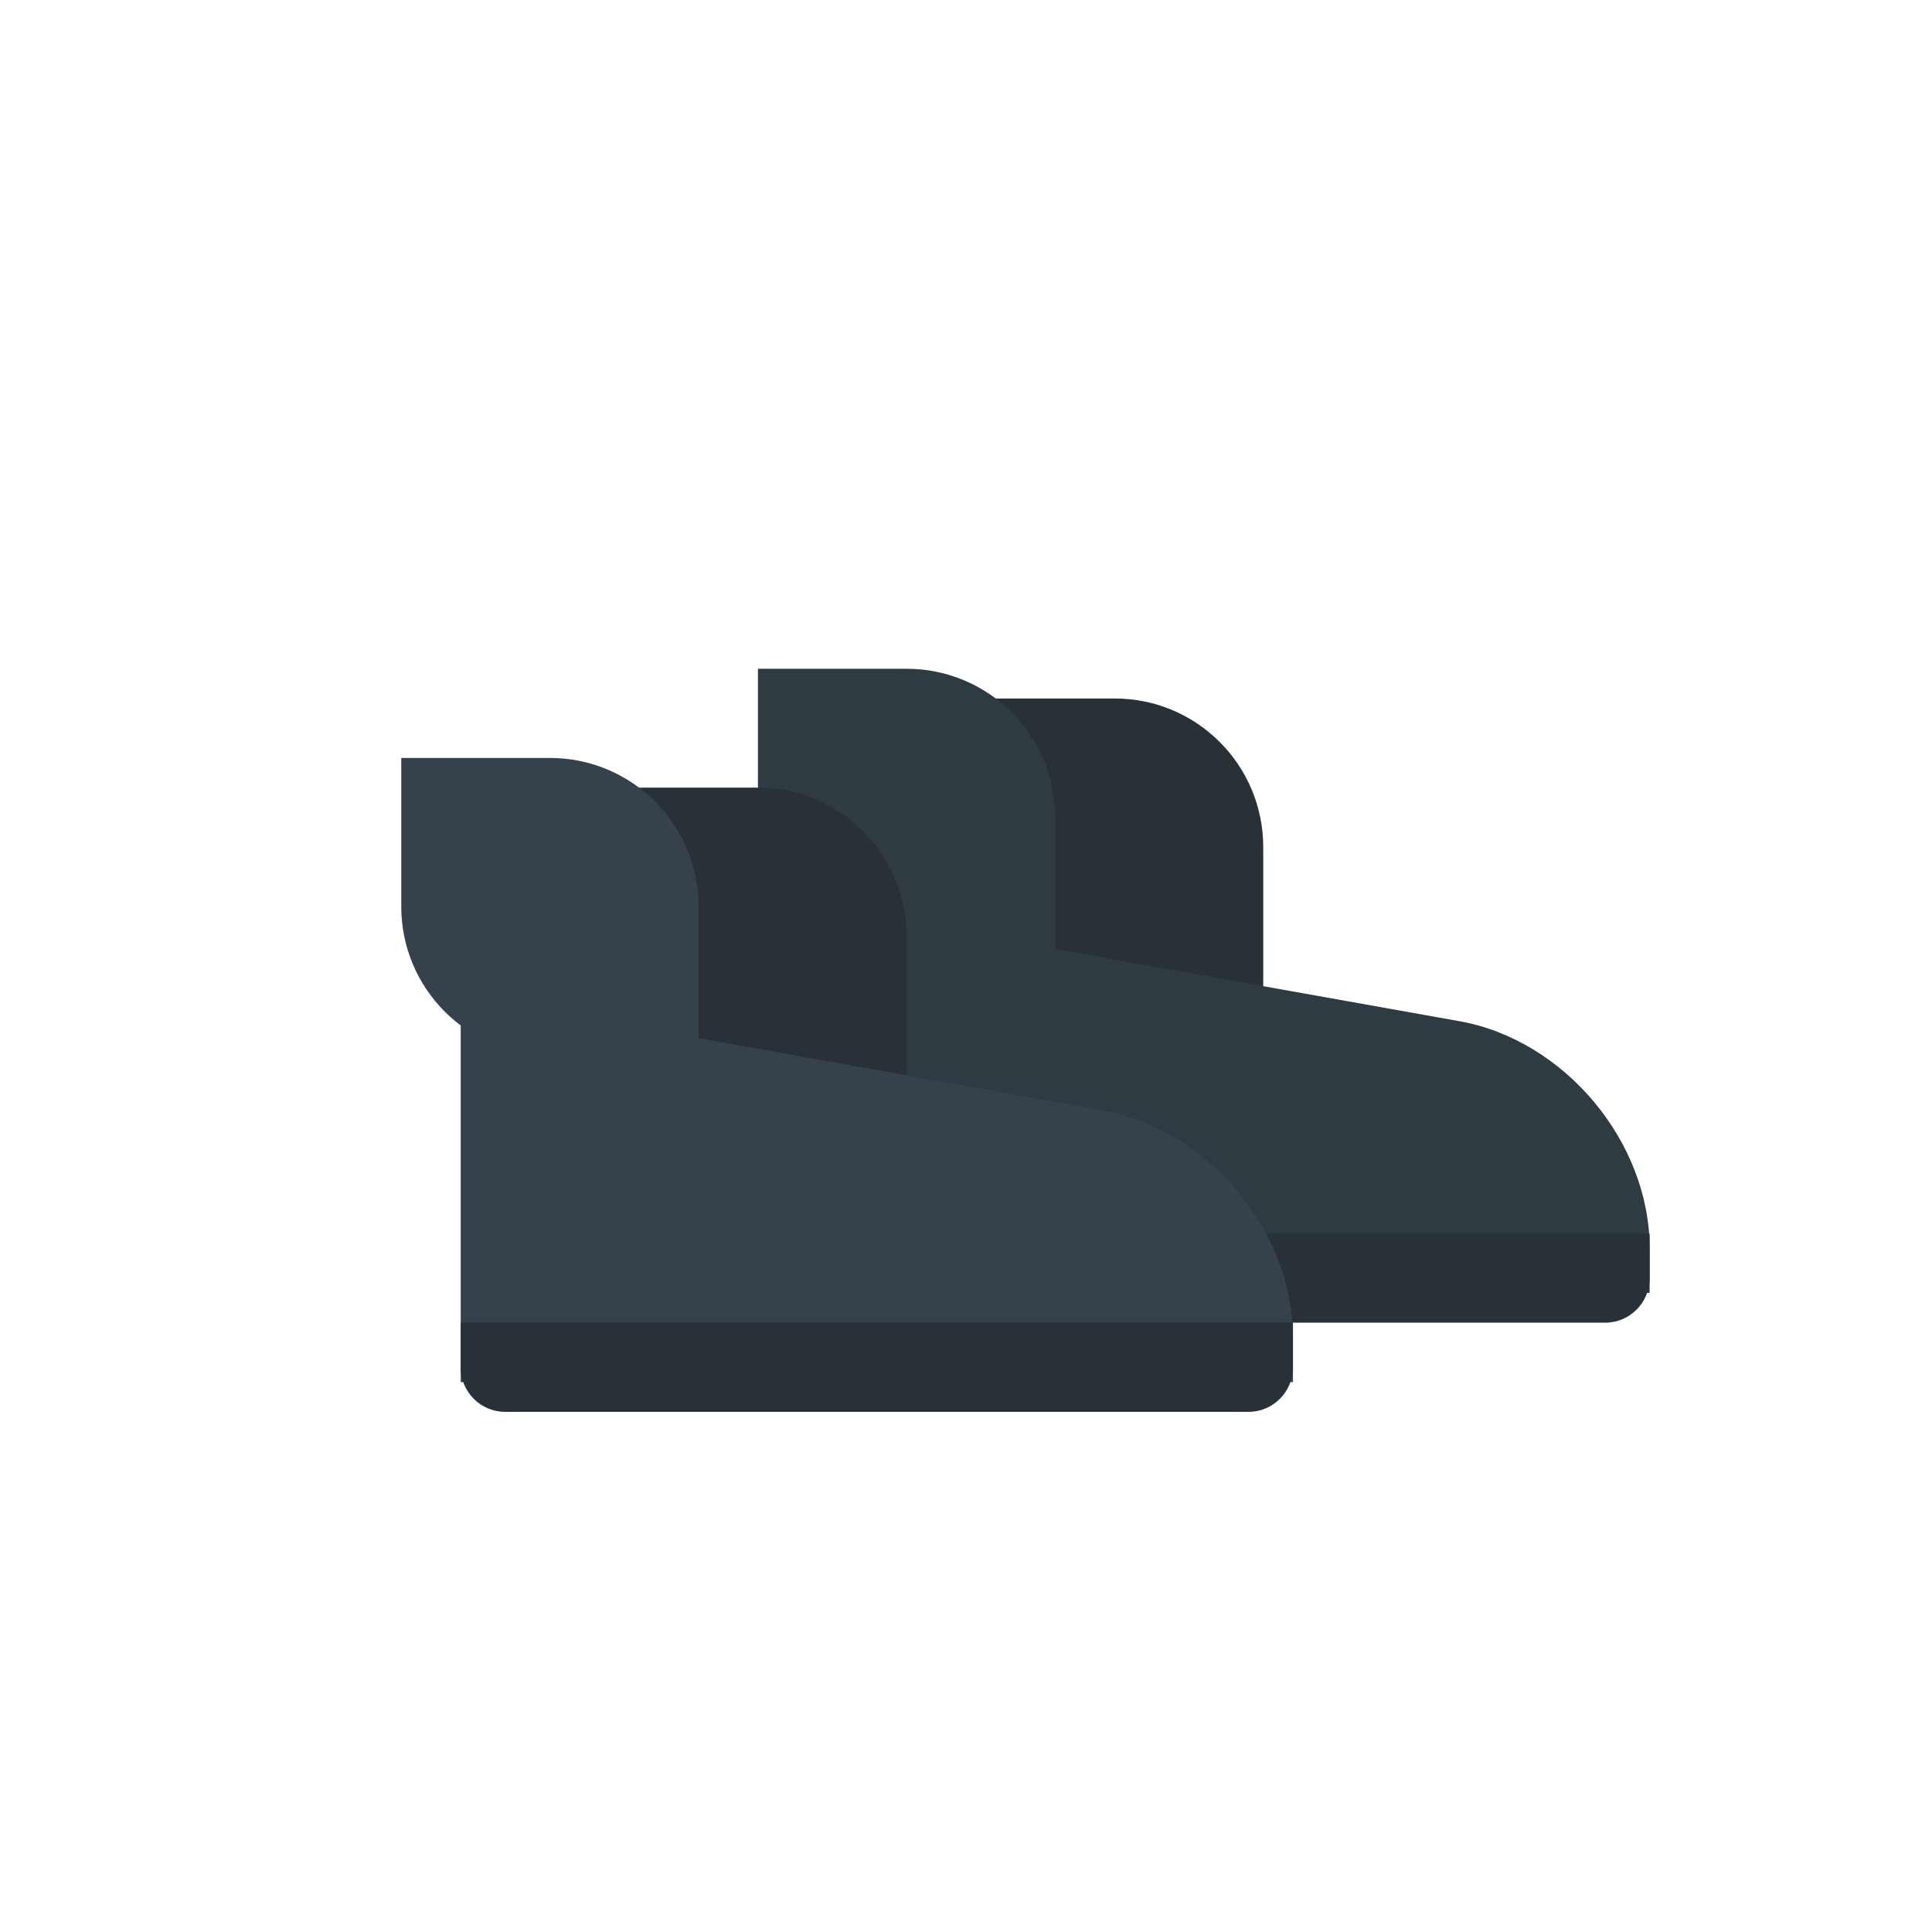 <?xml version="1.0" encoding="UTF-8" standalone="no"?>
<svg width="130px" height="130px" viewBox="0 0 130 130" version="1.1" xmlns="http://www.w3.org/2000/svg" xmlns:xlink="http://www.w3.org/1999/xlink" xmlns:sketch="http://www.bohemiancoding.com/sketch/ns">
    <!-- Generator: Sketch 3.3.3 (12081) - http://www.bohemiancoding.com/sketch -->
    <title></title>
    <desc>Created with Sketch.</desc>
    <defs></defs>
    <g id="Items" stroke="none" stroke-width="1" fill="none" fill-rule="evenodd" sketch:type="MSPage">
        <g sketch:type="MSArtboardGroup" transform="translate(-1279, -1151)" id="Items-Armor-Boots-C">
            <g sketch:type="MSLayerGroup" transform="translate(1280, 1152)">
                <g id="Rectangle-5529-+-Rectangle-5529-Copy-+-Rectangle-5529-Copy-2-Copy-Copy-Copy-Copy" transform="translate(50, 44)" sketch:type="MSShapeGroup">
                    <path d="M6,2 L24.01,2 C29.527,2 34,6.476 34,12 L34,22 L21,22 L15.997,22 C10.476,22 6,17.524 6,12 L6,2 Z" id="Rectangle-5529-Copy-4" fill="#293138"></path>
                    <path d="M4,16 L47.205,23.715 C54.272,24.977 60,31.822 60,38.991 L60,42 L4,42 L4,16 Z" id="Rectangle-5529-Copy" fill="#2F3B43"></path>
                    <path d="M0,0 L10,0 C15.523,0 20,4.476 20,10 L20,20 L16,20 L10.004,20 C4.479,20 0,15.524 0,10 L0,0 Z" id="Rectangle-5529-Copy-6" fill="#2F3B43"></path>
                    <path d="M4,38 L41,38 L60,38 L60,41 C60,42.657 58.657,44 57.009,44 L6.991,44 C5.339,44 4,42.653 4,41 L4,38 Z" id="Rectangle-5529-Copy-2" fill="#293138"></path>
                </g>
                <g id="Rectangle-5529-+-Rectangle-5529-Copy-+-Rectangle-5529-Copy-2-Copy-Copy-Copy" transform="translate(26, 50)" sketch:type="MSShapeGroup">
                    <path d="M6,2 L24.01,2 C29.527,2 34,6.476 34,12 L34,22 L20,22 L16.004,22 C10.479,22 6,17.524 6,12 L6,2 Z" id="Rectangle-5529-Copy-4" fill="#293138"></path>
                    <path d="M4,16 L47.205,23.715 C54.272,24.977 60,31.822 60,38.991 L60,42 L4,42 L4,16 Z" id="Rectangle-5529-Copy" fill="#36424B"></path>
                    <path d="M0,0 L10,0 C15.523,0 20,4.476 20,10 L20,20 L16,20 L10,20 C4.477,20 0,15.524 0,10 L0,0 Z" id="Rectangle-5529-Copy-6" fill="#36424B"></path>
                    <path d="M4,38 L38,38 L60,38 L60,41 C60,42.657 58.657,44 57.009,44 L6.991,44 C5.339,44 4,42.653 4,41 L4,38 Z" id="Rectangle-5529-Copy-2" fill="#293138"></path>
                </g>
            </g>
        </g>
    </g>
</svg>
